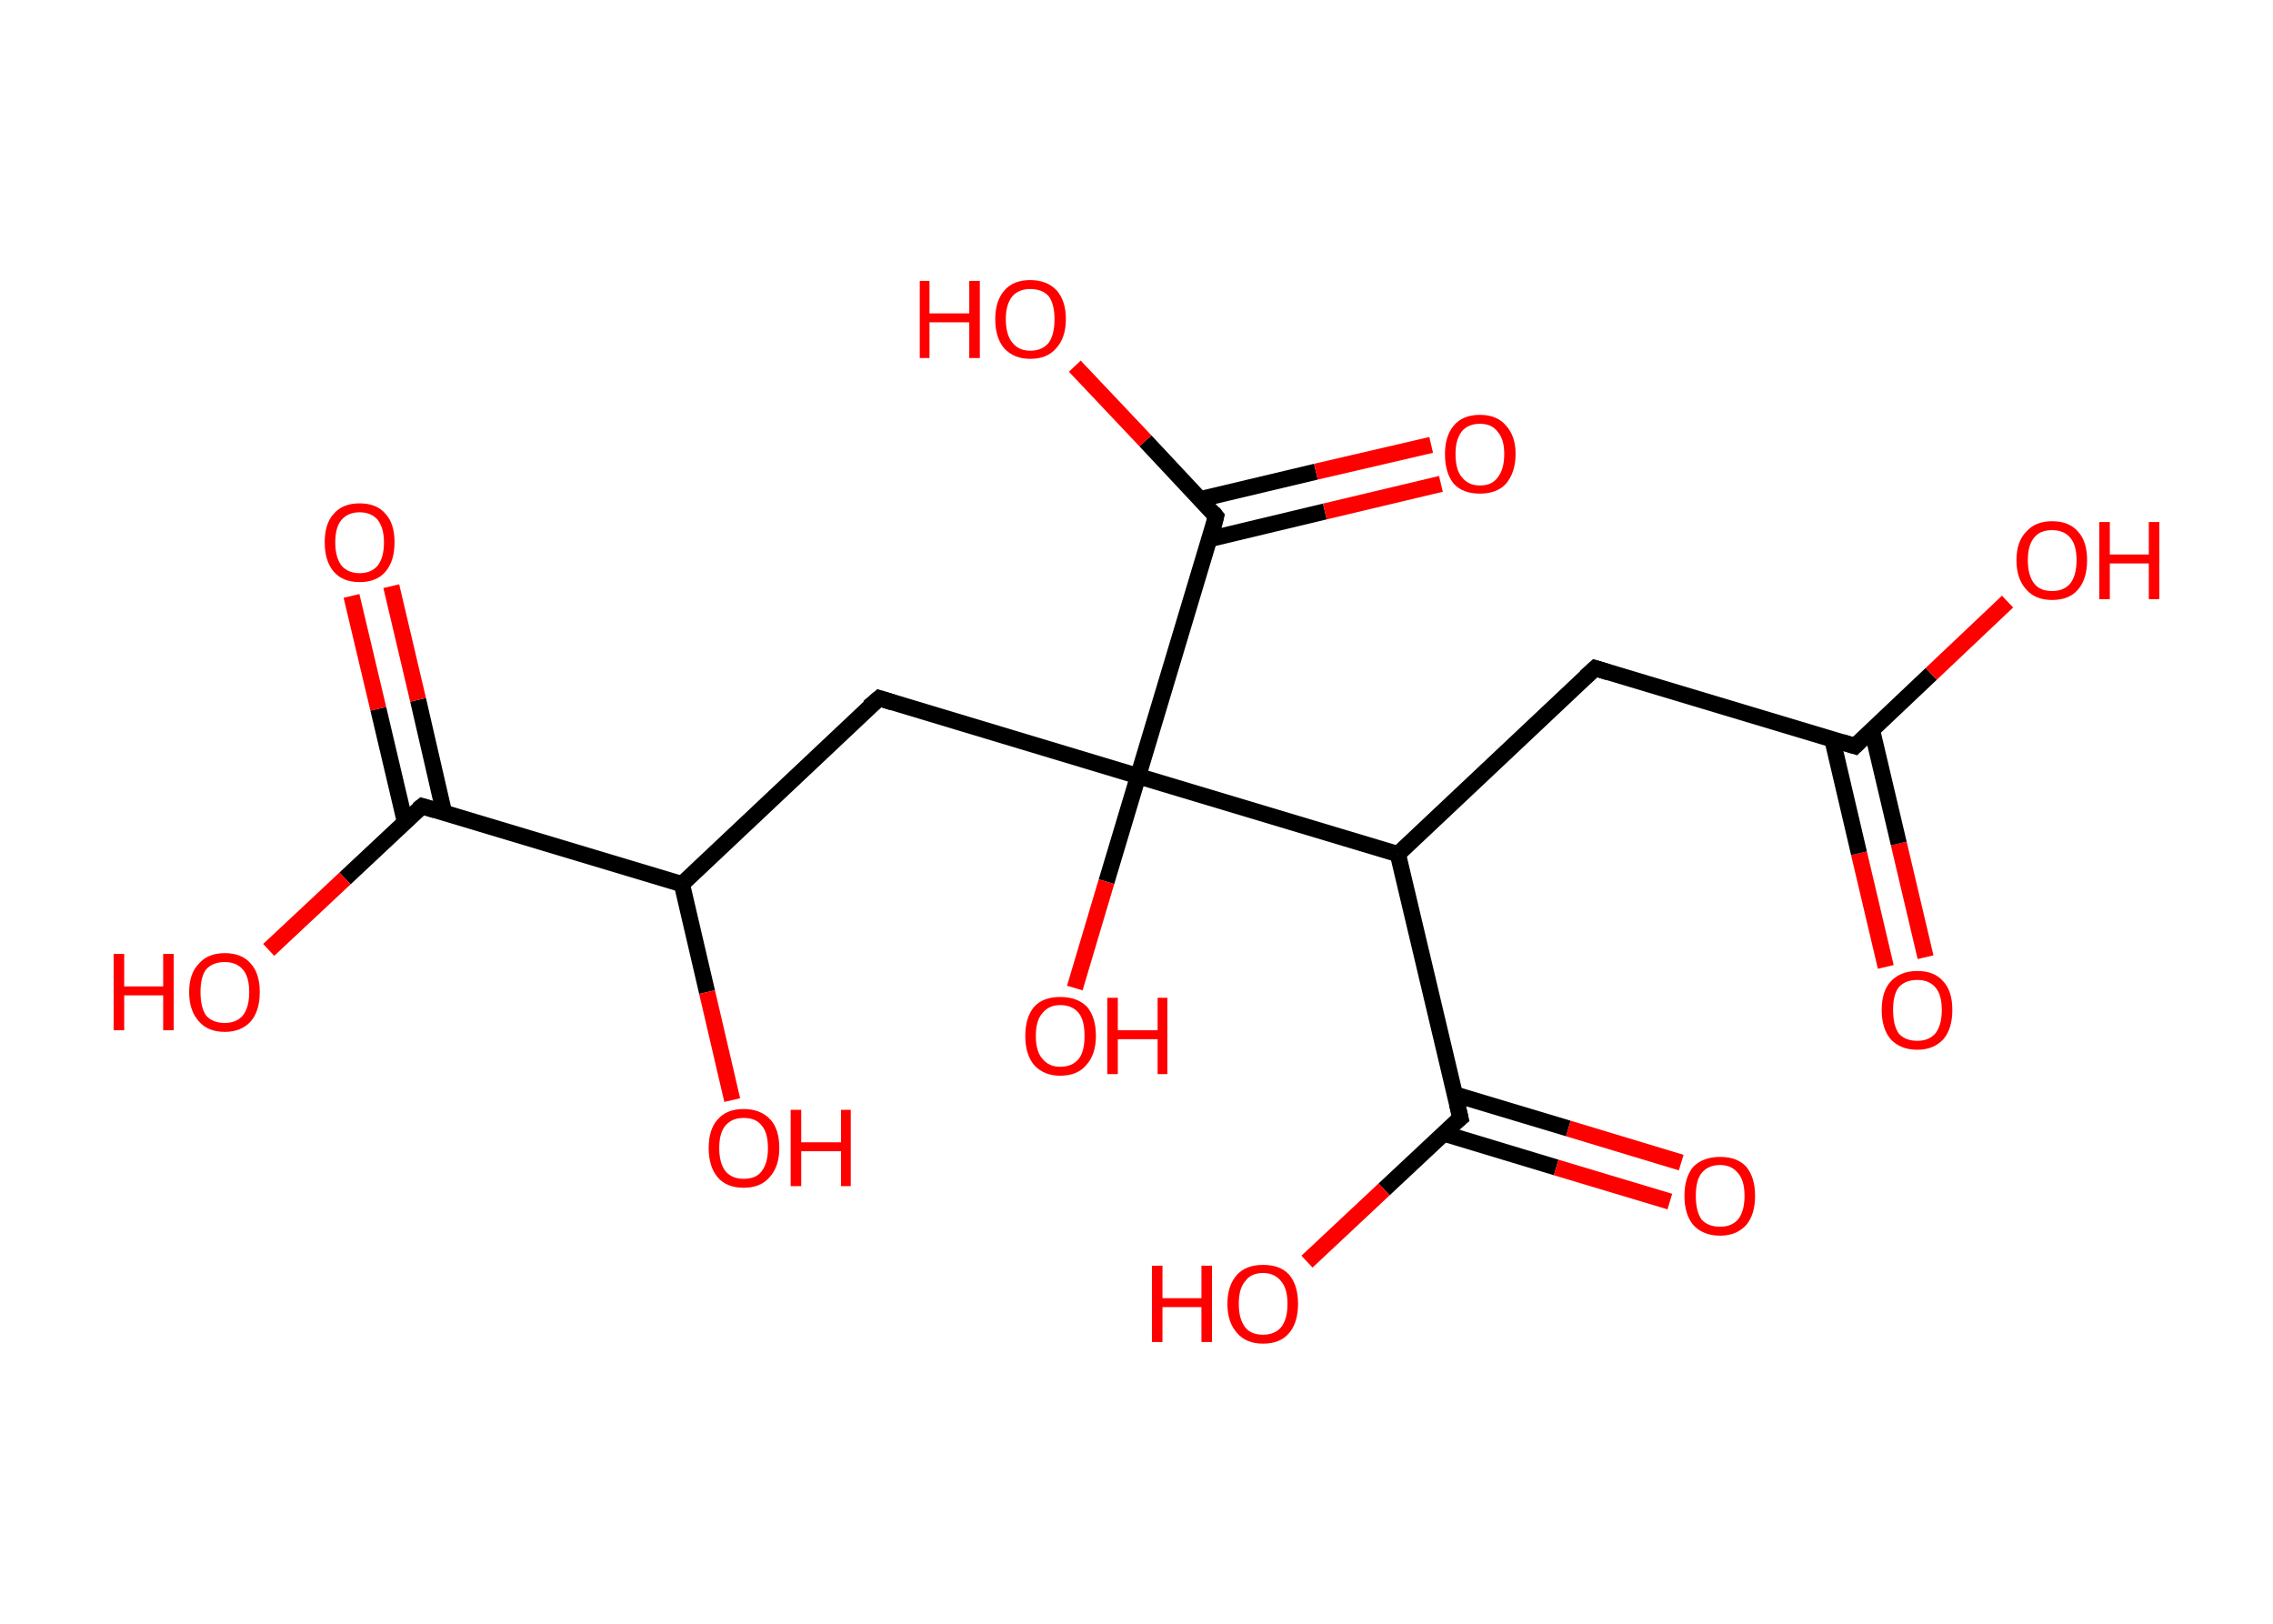 <?xml version='1.0' encoding='ASCII' standalone='yes'?>
<svg xmlns="http://www.w3.org/2000/svg" xmlns:rdkit="http://www.rdkit.org/xml" xmlns:xlink="http://www.w3.org/1999/xlink" version="1.1" baseProfile="full" xml:space="preserve" width="280px" height="200px" viewBox="0 0 280 200">
<!-- END OF HEADER -->
<rect style="opacity:1.0;fill:#FFFFFF;stroke:none" width="280.0" height="200.0" x="0.0" y="0.0"> </rect>
<path class="bond-0 atom-0 atom-1" d="M 232.3,119.1 L 229.0,105.1" style="fill:none;fill-rule:evenodd;stroke:#FF0000;stroke-width:2.0px;stroke-linecap:butt;stroke-linejoin:miter;stroke-opacity:1"/>
<path class="bond-0 atom-0 atom-1" d="M 229.0,105.1 L 225.7,91.0" style="fill:none;fill-rule:evenodd;stroke:#000000;stroke-width:2.0px;stroke-linecap:butt;stroke-linejoin:miter;stroke-opacity:1"/>
<path class="bond-0 atom-0 atom-1" d="M 237.2,117.9 L 233.9,103.9" style="fill:none;fill-rule:evenodd;stroke:#FF0000;stroke-width:2.0px;stroke-linecap:butt;stroke-linejoin:miter;stroke-opacity:1"/>
<path class="bond-0 atom-0 atom-1" d="M 233.9,103.9 L 230.6,89.9" style="fill:none;fill-rule:evenodd;stroke:#000000;stroke-width:2.0px;stroke-linecap:butt;stroke-linejoin:miter;stroke-opacity:1"/>
<path class="bond-1 atom-1 atom-2" d="M 228.5,91.9 L 237.9,83.0" style="fill:none;fill-rule:evenodd;stroke:#000000;stroke-width:2.0px;stroke-linecap:butt;stroke-linejoin:miter;stroke-opacity:1"/>
<path class="bond-1 atom-1 atom-2" d="M 237.9,83.0 L 247.3,74.1" style="fill:none;fill-rule:evenodd;stroke:#FF0000;stroke-width:2.0px;stroke-linecap:butt;stroke-linejoin:miter;stroke-opacity:1"/>
<path class="bond-2 atom-1 atom-3" d="M 228.5,91.9 L 196.5,82.3" style="fill:none;fill-rule:evenodd;stroke:#000000;stroke-width:2.0px;stroke-linecap:butt;stroke-linejoin:miter;stroke-opacity:1"/>
<path class="bond-3 atom-3 atom-4" d="M 196.5,82.3 L 172.2,105.2" style="fill:none;fill-rule:evenodd;stroke:#000000;stroke-width:2.0px;stroke-linecap:butt;stroke-linejoin:miter;stroke-opacity:1"/>
<path class="bond-4 atom-4 atom-5" d="M 172.2,105.2 L 179.9,137.7" style="fill:none;fill-rule:evenodd;stroke:#000000;stroke-width:2.0px;stroke-linecap:butt;stroke-linejoin:miter;stroke-opacity:1"/>
<path class="bond-5 atom-5 atom-6" d="M 177.8,139.6 L 191.7,143.8" style="fill:none;fill-rule:evenodd;stroke:#000000;stroke-width:2.0px;stroke-linecap:butt;stroke-linejoin:miter;stroke-opacity:1"/>
<path class="bond-5 atom-5 atom-6" d="M 191.7,143.8 L 205.7,148.0" style="fill:none;fill-rule:evenodd;stroke:#FF0000;stroke-width:2.0px;stroke-linecap:butt;stroke-linejoin:miter;stroke-opacity:1"/>
<path class="bond-5 atom-5 atom-6" d="M 179.2,134.8 L 193.2,139.0" style="fill:none;fill-rule:evenodd;stroke:#000000;stroke-width:2.0px;stroke-linecap:butt;stroke-linejoin:miter;stroke-opacity:1"/>
<path class="bond-5 atom-5 atom-6" d="M 193.2,139.0 L 207.1,143.2" style="fill:none;fill-rule:evenodd;stroke:#FF0000;stroke-width:2.0px;stroke-linecap:butt;stroke-linejoin:miter;stroke-opacity:1"/>
<path class="bond-6 atom-5 atom-7" d="M 179.9,137.7 L 170.5,146.5" style="fill:none;fill-rule:evenodd;stroke:#000000;stroke-width:2.0px;stroke-linecap:butt;stroke-linejoin:miter;stroke-opacity:1"/>
<path class="bond-6 atom-5 atom-7" d="M 170.5,146.5 L 161.0,155.4" style="fill:none;fill-rule:evenodd;stroke:#FF0000;stroke-width:2.0px;stroke-linecap:butt;stroke-linejoin:miter;stroke-opacity:1"/>
<path class="bond-7 atom-4 atom-8" d="M 172.2,105.2 L 140.2,95.6" style="fill:none;fill-rule:evenodd;stroke:#000000;stroke-width:2.0px;stroke-linecap:butt;stroke-linejoin:miter;stroke-opacity:1"/>
<path class="bond-8 atom-8 atom-9" d="M 140.2,95.6 L 136.3,108.6" style="fill:none;fill-rule:evenodd;stroke:#000000;stroke-width:2.0px;stroke-linecap:butt;stroke-linejoin:miter;stroke-opacity:1"/>
<path class="bond-8 atom-8 atom-9" d="M 136.3,108.6 L 132.4,121.7" style="fill:none;fill-rule:evenodd;stroke:#FF0000;stroke-width:2.0px;stroke-linecap:butt;stroke-linejoin:miter;stroke-opacity:1"/>
<path class="bond-9 atom-8 atom-10" d="M 140.2,95.6 L 108.3,86.0" style="fill:none;fill-rule:evenodd;stroke:#000000;stroke-width:2.0px;stroke-linecap:butt;stroke-linejoin:miter;stroke-opacity:1"/>
<path class="bond-10 atom-10 atom-11" d="M 108.3,86.0 L 84.0,108.9" style="fill:none;fill-rule:evenodd;stroke:#000000;stroke-width:2.0px;stroke-linecap:butt;stroke-linejoin:miter;stroke-opacity:1"/>
<path class="bond-11 atom-11 atom-12" d="M 84.0,108.9 L 87.1,122.2" style="fill:none;fill-rule:evenodd;stroke:#000000;stroke-width:2.0px;stroke-linecap:butt;stroke-linejoin:miter;stroke-opacity:1"/>
<path class="bond-11 atom-11 atom-12" d="M 87.1,122.2 L 90.2,135.5" style="fill:none;fill-rule:evenodd;stroke:#FF0000;stroke-width:2.0px;stroke-linecap:butt;stroke-linejoin:miter;stroke-opacity:1"/>
<path class="bond-12 atom-11 atom-13" d="M 84.0,108.9 L 52.0,99.3" style="fill:none;fill-rule:evenodd;stroke:#000000;stroke-width:2.0px;stroke-linecap:butt;stroke-linejoin:miter;stroke-opacity:1"/>
<path class="bond-13 atom-13 atom-14" d="M 54.7,100.1 L 51.5,86.2" style="fill:none;fill-rule:evenodd;stroke:#000000;stroke-width:2.0px;stroke-linecap:butt;stroke-linejoin:miter;stroke-opacity:1"/>
<path class="bond-13 atom-13 atom-14" d="M 51.5,86.2 L 48.2,72.2" style="fill:none;fill-rule:evenodd;stroke:#FF0000;stroke-width:2.0px;stroke-linecap:butt;stroke-linejoin:miter;stroke-opacity:1"/>
<path class="bond-13 atom-13 atom-14" d="M 49.9,101.3 L 46.6,87.3" style="fill:none;fill-rule:evenodd;stroke:#000000;stroke-width:2.0px;stroke-linecap:butt;stroke-linejoin:miter;stroke-opacity:1"/>
<path class="bond-13 atom-13 atom-14" d="M 46.6,87.3 L 43.3,73.4" style="fill:none;fill-rule:evenodd;stroke:#FF0000;stroke-width:2.0px;stroke-linecap:butt;stroke-linejoin:miter;stroke-opacity:1"/>
<path class="bond-14 atom-13 atom-15" d="M 52.0,99.3 L 42.5,108.2" style="fill:none;fill-rule:evenodd;stroke:#000000;stroke-width:2.0px;stroke-linecap:butt;stroke-linejoin:miter;stroke-opacity:1"/>
<path class="bond-14 atom-13 atom-15" d="M 42.5,108.2 L 33.1,117.0" style="fill:none;fill-rule:evenodd;stroke:#FF0000;stroke-width:2.0px;stroke-linecap:butt;stroke-linejoin:miter;stroke-opacity:1"/>
<path class="bond-15 atom-8 atom-16" d="M 140.2,95.6 L 149.8,63.6" style="fill:none;fill-rule:evenodd;stroke:#000000;stroke-width:2.0px;stroke-linecap:butt;stroke-linejoin:miter;stroke-opacity:1"/>
<path class="bond-16 atom-16 atom-17" d="M 149.0,66.4 L 163.2,63.0" style="fill:none;fill-rule:evenodd;stroke:#000000;stroke-width:2.0px;stroke-linecap:butt;stroke-linejoin:miter;stroke-opacity:1"/>
<path class="bond-16 atom-16 atom-17" d="M 163.2,63.0 L 177.5,59.6" style="fill:none;fill-rule:evenodd;stroke:#FF0000;stroke-width:2.0px;stroke-linecap:butt;stroke-linejoin:miter;stroke-opacity:1"/>
<path class="bond-16 atom-16 atom-17" d="M 147.8,61.5 L 162.1,58.1" style="fill:none;fill-rule:evenodd;stroke:#000000;stroke-width:2.0px;stroke-linecap:butt;stroke-linejoin:miter;stroke-opacity:1"/>
<path class="bond-16 atom-16 atom-17" d="M 162.1,58.1 L 176.3,54.8" style="fill:none;fill-rule:evenodd;stroke:#FF0000;stroke-width:2.0px;stroke-linecap:butt;stroke-linejoin:miter;stroke-opacity:1"/>
<path class="bond-17 atom-16 atom-18" d="M 149.8,63.6 L 141.1,54.3" style="fill:none;fill-rule:evenodd;stroke:#000000;stroke-width:2.0px;stroke-linecap:butt;stroke-linejoin:miter;stroke-opacity:1"/>
<path class="bond-17 atom-16 atom-18" d="M 141.1,54.3 L 132.4,45.1" style="fill:none;fill-rule:evenodd;stroke:#FF0000;stroke-width:2.0px;stroke-linecap:butt;stroke-linejoin:miter;stroke-opacity:1"/>
<path d="M 229.0,91.4 L 228.5,91.9 L 226.9,91.4" style="fill:none;stroke:#000000;stroke-width:2.0px;stroke-linecap:butt;stroke-linejoin:miter;stroke-opacity:1;"/>
<path d="M 198.1,82.8 L 196.5,82.3 L 195.3,83.4" style="fill:none;stroke:#000000;stroke-width:2.0px;stroke-linecap:butt;stroke-linejoin:miter;stroke-opacity:1;"/>
<path d="M 179.5,136.0 L 179.9,137.7 L 179.4,138.1" style="fill:none;stroke:#000000;stroke-width:2.0px;stroke-linecap:butt;stroke-linejoin:miter;stroke-opacity:1;"/>
<path d="M 109.9,86.5 L 108.3,86.0 L 107.0,87.1" style="fill:none;stroke:#000000;stroke-width:2.0px;stroke-linecap:butt;stroke-linejoin:miter;stroke-opacity:1;"/>
<path d="M 53.6,99.8 L 52.0,99.3 L 51.5,99.7" style="fill:none;stroke:#000000;stroke-width:2.0px;stroke-linecap:butt;stroke-linejoin:miter;stroke-opacity:1;"/>
<path d="M 149.4,65.2 L 149.8,63.6 L 149.4,63.1" style="fill:none;stroke:#000000;stroke-width:2.0px;stroke-linecap:butt;stroke-linejoin:miter;stroke-opacity:1;"/>
<path class="atom-0" d="M 231.8 124.4 Q 231.8 122.1, 232.9 120.9 Q 234.1 119.6, 236.2 119.6 Q 238.3 119.6, 239.4 120.9 Q 240.5 122.1, 240.5 124.4 Q 240.5 126.7, 239.4 128.0 Q 238.2 129.3, 236.2 129.3 Q 234.1 129.3, 232.9 128.0 Q 231.8 126.7, 231.8 124.4 M 236.2 128.2 Q 237.6 128.2, 238.4 127.3 Q 239.2 126.3, 239.2 124.4 Q 239.2 122.5, 238.4 121.6 Q 237.6 120.7, 236.2 120.7 Q 234.7 120.7, 233.9 121.6 Q 233.2 122.5, 233.2 124.4 Q 233.2 126.3, 233.9 127.3 Q 234.7 128.2, 236.2 128.2 " fill="#FF0000"/>
<path class="atom-2" d="M 248.4 69.0 Q 248.4 66.7, 249.6 65.5 Q 250.7 64.2, 252.8 64.2 Q 254.9 64.2, 256.0 65.5 Q 257.1 66.7, 257.1 69.0 Q 257.1 71.3, 256.0 72.6 Q 254.9 73.9, 252.8 73.9 Q 250.7 73.9, 249.6 72.6 Q 248.4 71.3, 248.4 69.0 M 252.8 72.8 Q 254.2 72.8, 255.0 71.9 Q 255.8 70.9, 255.8 69.0 Q 255.8 67.1, 255.0 66.2 Q 254.2 65.3, 252.8 65.3 Q 251.3 65.3, 250.6 66.2 Q 249.8 67.1, 249.8 69.0 Q 249.8 70.9, 250.6 71.9 Q 251.3 72.8, 252.8 72.8 " fill="#FF0000"/>
<path class="atom-2" d="M 258.6 64.3 L 259.9 64.3 L 259.9 68.3 L 264.7 68.3 L 264.7 64.3 L 266.0 64.3 L 266.0 73.8 L 264.7 73.8 L 264.7 69.4 L 259.9 69.4 L 259.9 73.8 L 258.6 73.8 L 258.6 64.3 " fill="#FF0000"/>
<path class="atom-6" d="M 207.5 147.3 Q 207.5 145.0, 208.6 143.7 Q 209.8 142.5, 211.9 142.5 Q 214.0 142.5, 215.1 143.7 Q 216.2 145.0, 216.2 147.3 Q 216.2 149.6, 215.1 150.9 Q 213.9 152.2, 211.9 152.2 Q 209.8 152.2, 208.6 150.9 Q 207.5 149.6, 207.5 147.3 M 211.9 151.1 Q 213.3 151.1, 214.1 150.2 Q 214.9 149.2, 214.9 147.3 Q 214.9 145.4, 214.1 144.5 Q 213.3 143.5, 211.9 143.5 Q 210.4 143.5, 209.6 144.5 Q 208.9 145.4, 208.9 147.3 Q 208.9 149.2, 209.6 150.2 Q 210.4 151.1, 211.9 151.1 " fill="#FF0000"/>
<path class="atom-7" d="M 141.9 155.9 L 143.2 155.9 L 143.2 159.9 L 148.0 159.9 L 148.0 155.9 L 149.3 155.9 L 149.3 165.3 L 148.0 165.3 L 148.0 161.0 L 143.2 161.0 L 143.2 165.3 L 141.9 165.3 L 141.9 155.9 " fill="#FF0000"/>
<path class="atom-7" d="M 151.2 160.6 Q 151.2 158.3, 152.4 157.0 Q 153.5 155.8, 155.6 155.8 Q 157.7 155.8, 158.8 157.0 Q 159.9 158.3, 159.9 160.6 Q 159.9 162.9, 158.8 164.2 Q 157.7 165.5, 155.6 165.5 Q 153.5 165.5, 152.4 164.2 Q 151.2 162.9, 151.2 160.6 M 155.6 164.4 Q 157.0 164.4, 157.8 163.5 Q 158.6 162.5, 158.6 160.6 Q 158.6 158.7, 157.8 157.8 Q 157.0 156.8, 155.6 156.8 Q 154.1 156.8, 153.4 157.8 Q 152.6 158.7, 152.6 160.6 Q 152.6 162.5, 153.4 163.5 Q 154.1 164.4, 155.6 164.4 " fill="#FF0000"/>
<path class="atom-9" d="M 126.3 127.6 Q 126.3 125.3, 127.4 124.0 Q 128.5 122.8, 130.6 122.8 Q 132.7 122.8, 133.9 124.0 Q 135.0 125.3, 135.0 127.6 Q 135.0 129.9, 133.8 131.2 Q 132.7 132.5, 130.6 132.5 Q 128.6 132.5, 127.4 131.2 Q 126.3 129.9, 126.3 127.6 M 130.6 131.4 Q 132.1 131.4, 132.9 130.4 Q 133.6 129.5, 133.6 127.6 Q 133.6 125.7, 132.9 124.8 Q 132.1 123.8, 130.6 123.8 Q 129.2 123.8, 128.4 124.8 Q 127.6 125.7, 127.6 127.6 Q 127.6 129.5, 128.4 130.4 Q 129.2 131.4, 130.6 131.4 " fill="#FF0000"/>
<path class="atom-9" d="M 136.4 122.9 L 137.7 122.9 L 137.7 126.9 L 142.6 126.9 L 142.6 122.9 L 143.8 122.9 L 143.8 132.3 L 142.6 132.3 L 142.6 128.0 L 137.7 128.0 L 137.7 132.3 L 136.4 132.3 L 136.4 122.9 " fill="#FF0000"/>
<path class="atom-12" d="M 87.3 141.4 Q 87.3 139.1, 88.4 137.9 Q 89.5 136.6, 91.6 136.6 Q 93.7 136.6, 94.9 137.9 Q 96.0 139.1, 96.0 141.4 Q 96.0 143.7, 94.8 145.0 Q 93.7 146.3, 91.6 146.3 Q 89.5 146.3, 88.4 145.0 Q 87.3 143.7, 87.3 141.4 M 91.6 145.2 Q 93.1 145.2, 93.8 144.3 Q 94.6 143.3, 94.6 141.4 Q 94.6 139.5, 93.8 138.6 Q 93.1 137.7, 91.6 137.7 Q 90.2 137.7, 89.4 138.6 Q 88.6 139.5, 88.6 141.4 Q 88.6 143.3, 89.4 144.3 Q 90.2 145.2, 91.6 145.2 " fill="#FF0000"/>
<path class="atom-12" d="M 97.4 136.7 L 98.7 136.7 L 98.7 140.7 L 103.6 140.7 L 103.6 136.7 L 104.8 136.7 L 104.8 146.1 L 103.6 146.1 L 103.6 141.8 L 98.7 141.8 L 98.7 146.1 L 97.4 146.1 L 97.4 136.7 " fill="#FF0000"/>
<path class="atom-14" d="M 40.0 66.8 Q 40.0 64.5, 41.1 63.3 Q 42.2 62.0, 44.3 62.0 Q 46.4 62.0, 47.5 63.3 Q 48.6 64.5, 48.6 66.8 Q 48.6 69.1, 47.5 70.4 Q 46.4 71.7, 44.3 71.7 Q 42.2 71.7, 41.1 70.4 Q 40.0 69.1, 40.0 66.8 M 44.3 70.6 Q 45.7 70.6, 46.5 69.7 Q 47.3 68.7, 47.3 66.8 Q 47.3 65.0, 46.5 64.0 Q 45.7 63.1, 44.3 63.1 Q 42.9 63.1, 42.1 64.0 Q 41.3 64.9, 41.3 66.8 Q 41.3 68.7, 42.1 69.7 Q 42.9 70.6, 44.3 70.6 " fill="#FF0000"/>
<path class="atom-15" d="M 14.0 117.5 L 15.3 117.5 L 15.3 121.5 L 20.1 121.5 L 20.1 117.5 L 21.4 117.5 L 21.4 126.9 L 20.1 126.9 L 20.1 122.6 L 15.3 122.6 L 15.3 126.9 L 14.0 126.9 L 14.0 117.5 " fill="#FF0000"/>
<path class="atom-15" d="M 23.3 122.2 Q 23.3 119.9, 24.5 118.7 Q 25.6 117.4, 27.7 117.4 Q 29.8 117.4, 30.9 118.7 Q 32.0 119.9, 32.0 122.2 Q 32.0 124.5, 30.9 125.8 Q 29.7 127.1, 27.7 127.1 Q 25.6 127.1, 24.5 125.8 Q 23.3 124.5, 23.3 122.2 M 27.7 126.0 Q 29.1 126.0, 29.9 125.1 Q 30.7 124.1, 30.7 122.2 Q 30.7 120.3, 29.9 119.4 Q 29.1 118.5, 27.7 118.5 Q 26.2 118.5, 25.4 119.4 Q 24.7 120.3, 24.7 122.2 Q 24.7 124.1, 25.4 125.1 Q 26.2 126.0, 27.7 126.0 " fill="#FF0000"/>
<path class="atom-17" d="M 178.0 55.9 Q 178.0 53.7, 179.1 52.4 Q 180.2 51.1, 182.3 51.1 Q 184.4 51.1, 185.5 52.4 Q 186.7 53.7, 186.7 55.9 Q 186.7 58.2, 185.5 59.6 Q 184.4 60.8, 182.3 60.8 Q 180.2 60.8, 179.1 59.6 Q 178.0 58.3, 178.0 55.9 M 182.3 59.8 Q 183.8 59.8, 184.5 58.8 Q 185.3 57.8, 185.3 55.9 Q 185.3 54.1, 184.5 53.2 Q 183.8 52.2, 182.3 52.2 Q 180.9 52.2, 180.1 53.1 Q 179.3 54.1, 179.3 55.9 Q 179.3 57.9, 180.1 58.8 Q 180.9 59.8, 182.3 59.8 " fill="#FF0000"/>
<path class="atom-18" d="M 113.3 34.6 L 114.5 34.6 L 114.5 38.6 L 119.4 38.6 L 119.4 34.6 L 120.7 34.6 L 120.7 44.1 L 119.4 44.1 L 119.4 39.7 L 114.5 39.7 L 114.5 44.1 L 113.3 44.1 L 113.3 34.6 " fill="#FF0000"/>
<path class="atom-18" d="M 122.6 39.3 Q 122.6 37.1, 123.7 35.8 Q 124.8 34.5, 126.9 34.5 Q 129.0 34.5, 130.2 35.8 Q 131.3 37.1, 131.3 39.3 Q 131.3 41.6, 130.1 42.9 Q 129.0 44.2, 126.9 44.2 Q 124.9 44.2, 123.7 42.9 Q 122.6 41.6, 122.6 39.3 M 126.9 43.2 Q 128.4 43.2, 129.2 42.2 Q 129.9 41.2, 129.9 39.3 Q 129.9 37.5, 129.2 36.5 Q 128.4 35.6, 126.9 35.6 Q 125.5 35.6, 124.7 36.5 Q 123.9 37.5, 123.9 39.3 Q 123.9 41.2, 124.7 42.2 Q 125.5 43.2, 126.9 43.2 " fill="#FF0000"/>
</svg>
